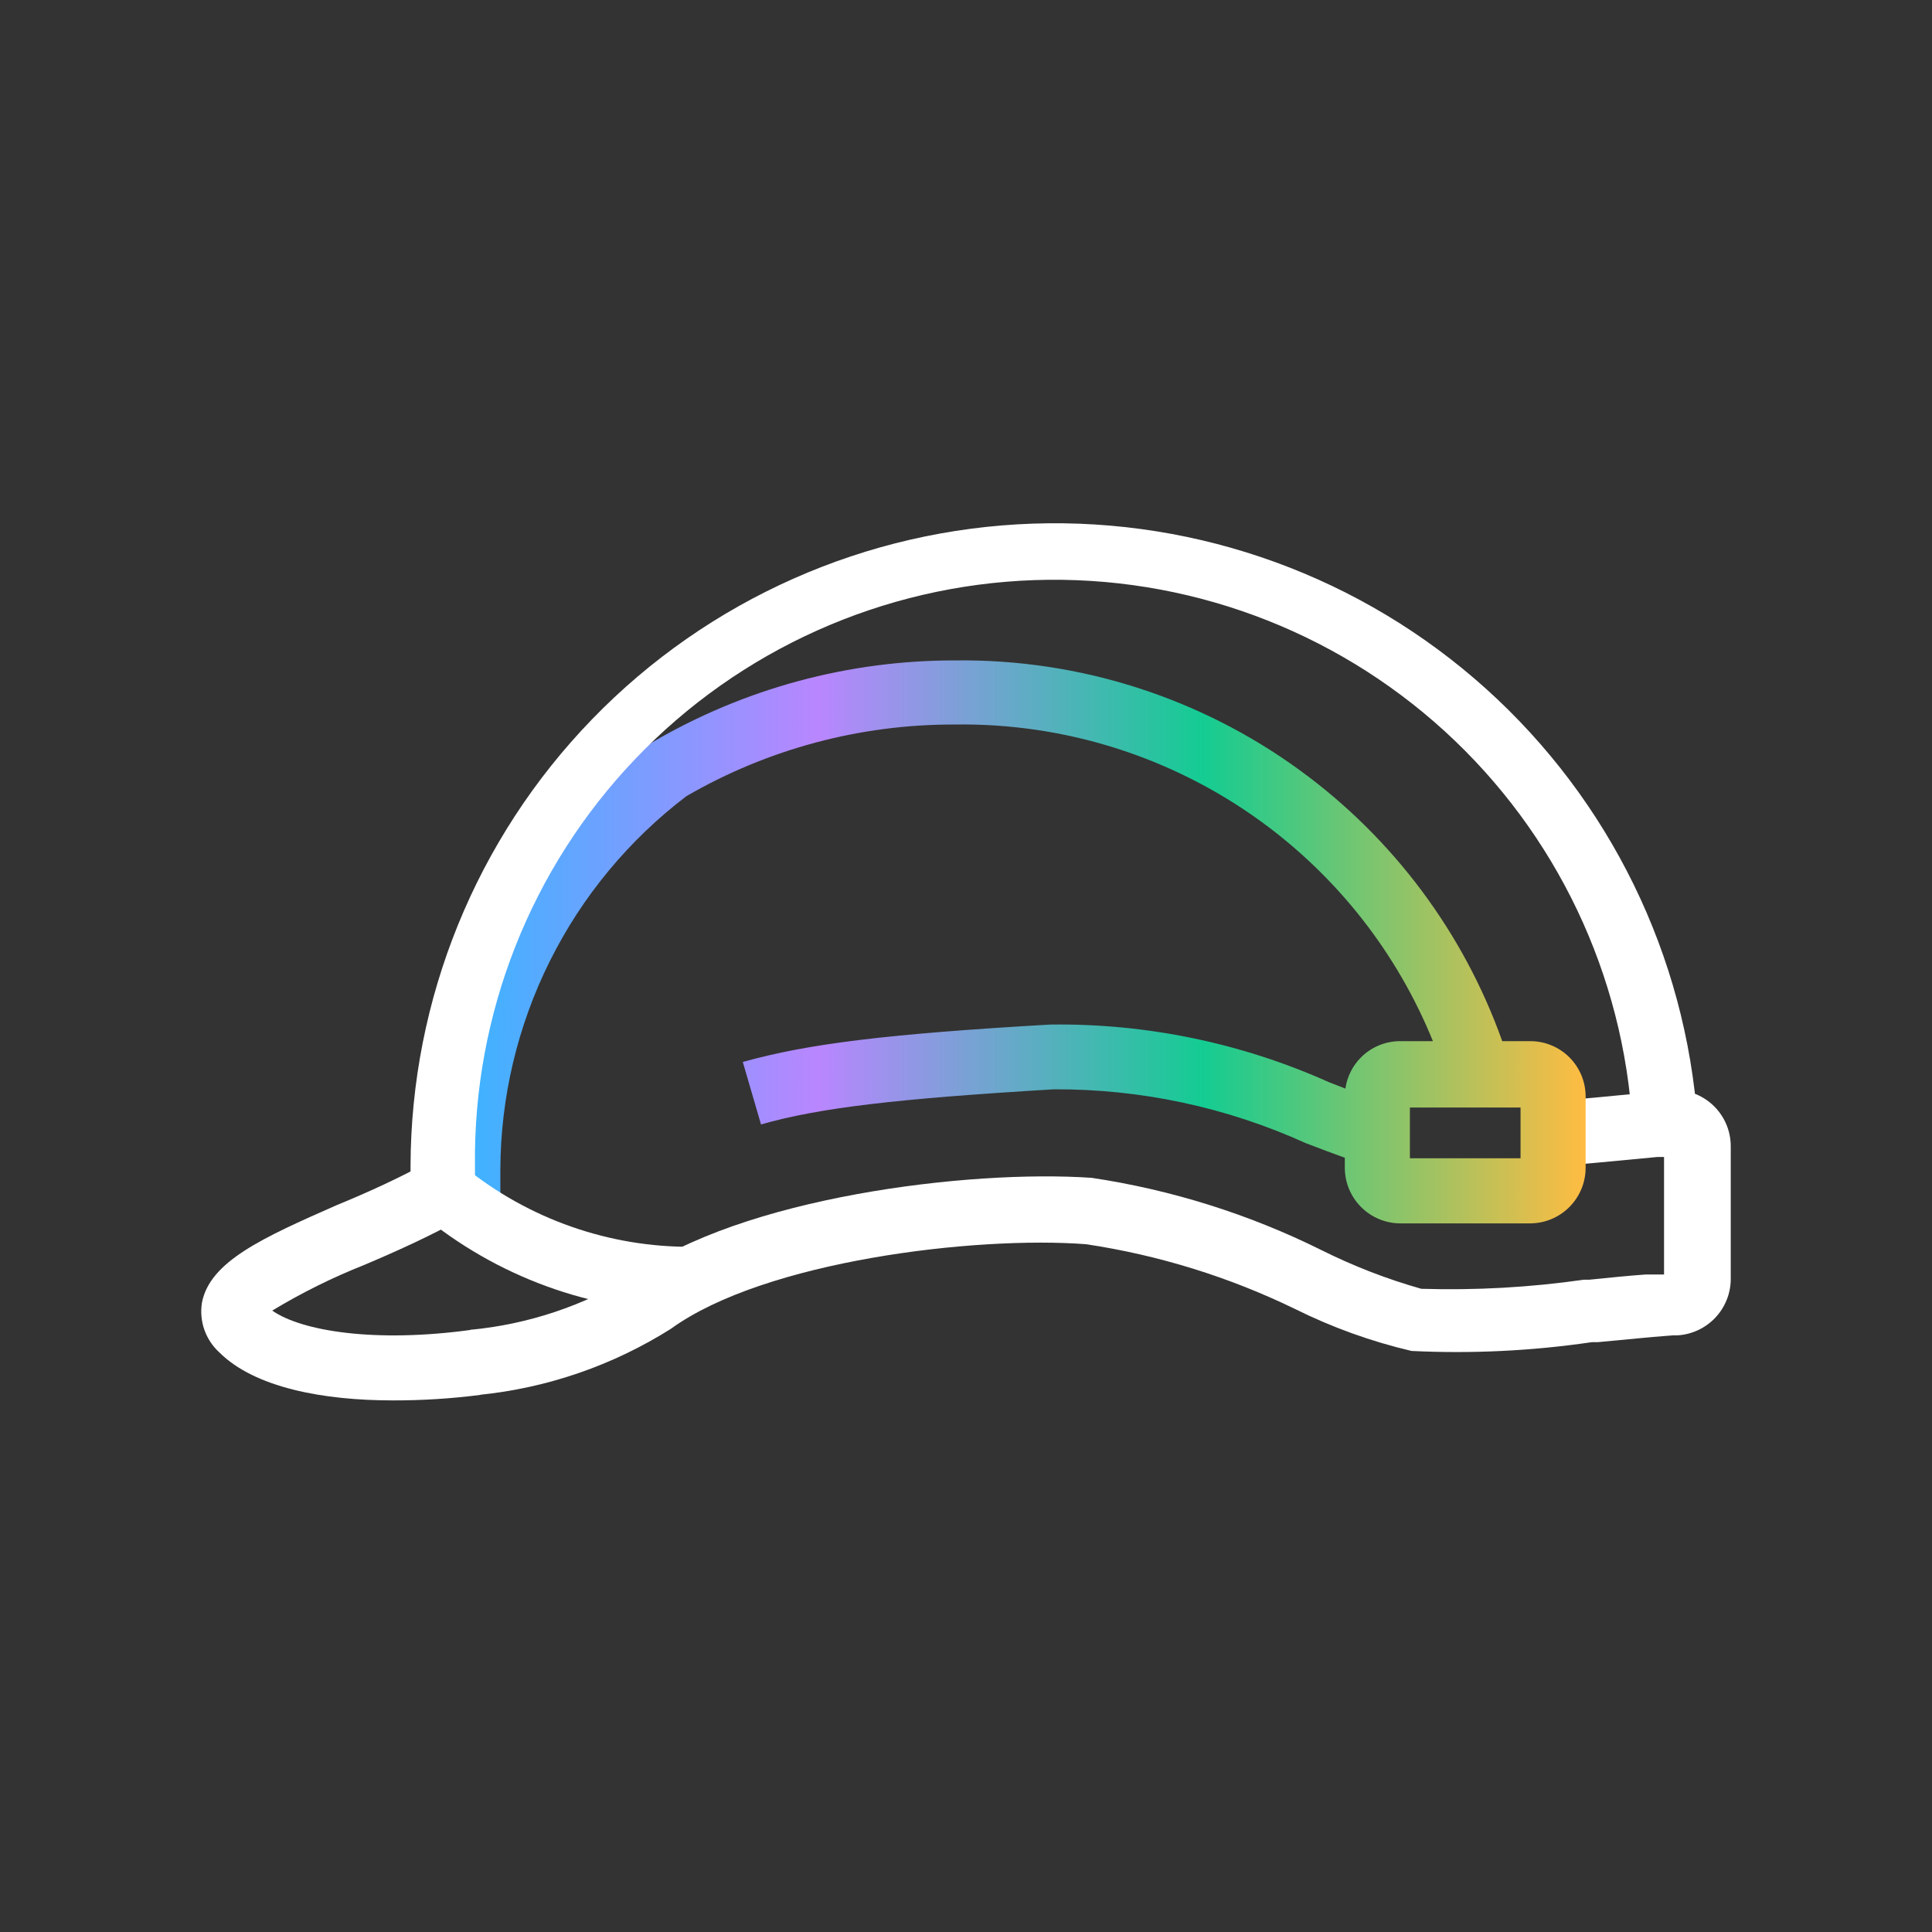 <svg width="192" height="192" viewBox="0 0 192 192" fill="none" xmlns="http://www.w3.org/2000/svg">
<rect x="0" y="0" width="192" height="192" fill="#333333" stroke="none"/>
<path d="M47.623 138.622L46.75 132.154C52.482 131.613 58.013 129.765 62.92 126.753C73.624 118.992 96.262 116.211 108.486 117.052C116.424 118.24 124.128 120.662 131.317 124.231C134.499 125.821 137.823 127.11 141.246 128.079C146.652 128.244 152.062 127.941 157.415 127.174H157.965C159.873 126.98 161.749 126.786 163.56 126.656H165.371V114.982H164.692L158.871 115.532L154.472 115.92L153.987 109.452L158.321 109.096L164.045 108.546L165.533 108.385C166.334 108.258 167.154 108.307 167.935 108.529C168.715 108.751 169.438 109.14 170.054 109.669C170.669 110.198 171.162 110.855 171.498 111.594C171.834 112.332 172.006 113.135 172 113.947V127.174C171.979 128.59 171.424 129.945 170.447 130.97C169.47 131.995 168.142 132.614 166.729 132.704H166.276L164.271 132.865L158.774 133.383H158.192C152.262 134.254 146.262 134.547 140.275 134.256C136.269 133.316 132.384 131.916 128.698 130.084C122.143 126.9 115.143 124.73 107.936 123.649C96.941 122.808 75.985 125.298 66.671 132.057C60.915 135.689 54.395 137.936 47.623 138.622V138.622Z" fill="white"/>
<path fill-rule="evenodd" clip-rule="evenodd" d="M43.353 120.479V116.243C43.397 108.043 45.331 99.964 49.005 92.633C52.678 85.303 57.993 78.918 64.536 73.975L64.859 73.749C73.982 68.412 84.365 65.609 94.935 65.632C107.234 65.479 119.252 69.312 129.191 76.558C138.459 83.315 145.455 92.7 149.29 103.468H152.08C153.538 103.468 154.936 104.047 155.967 105.078C156.998 106.11 157.578 107.508 157.578 108.966V116.048C157.578 117.509 156.999 118.911 155.969 119.947C154.939 120.983 153.541 121.57 152.08 121.578H139.144C137.683 121.57 136.285 120.983 135.255 119.947C134.225 118.911 133.646 117.509 133.646 116.048V115.055C132.439 114.627 131.144 114.132 129.733 113.591C121.882 110.032 113.355 108.212 104.735 108.255C89.018 109.193 81.386 110.098 75.629 111.747L73.818 105.538C80.286 103.727 88.112 102.757 104.379 101.819C113.913 101.691 123.36 103.645 132.062 107.543C132.626 107.768 133.174 107.981 133.703 108.182C133.871 107.014 134.412 105.923 135.257 105.078C136.288 104.047 137.686 103.468 139.144 103.468H142.4C138.862 94.753 132.944 87.171 125.284 81.613C116.443 75.198 105.759 71.826 94.838 72.003C85.493 71.978 76.308 74.433 68.222 79.117C62.495 83.469 57.847 89.082 54.639 95.52C51.431 101.959 49.749 109.05 49.724 116.243V120.318L43.353 120.479ZM151.11 115.11H140.114V110.065H151.11V115.11Z" fill="url(#paint0_linear_2039_36612)"/>
<path d="M40.799 118.538C40.799 117.632 40.799 116.759 40.799 115.854C40.845 99.28 47.315 83.371 58.849 71.469C70.383 59.568 86.082 52.603 102.646 52.037C119.21 51.472 135.347 57.351 147.666 68.438C159.985 79.525 167.525 94.956 168.701 111.488L162.233 111.908C161.378 96.891 154.679 82.805 143.569 72.664C132.459 62.524 117.822 57.135 102.789 57.65C87.756 58.166 73.522 64.545 63.133 75.423C52.745 86.301 47.026 100.813 47.202 115.854C47.202 116.662 47.202 117.471 47.202 118.279L40.799 118.538Z" fill="white"/>
<path d="M68.446 130.375C58.73 130.31 49.337 126.882 41.863 120.673L46.164 115.984C52.566 121.166 60.566 123.966 68.802 123.907L68.446 130.375Z" fill="white"/>
<path d="M39.051 139.171C32.131 139.171 25.307 137.91 21.782 134.385C21.113 133.771 20.606 133 20.306 132.143C20.007 131.285 19.926 130.366 20.068 129.469C20.844 125.362 26.116 123.001 33.457 119.767C36.691 118.441 39.698 117.051 42.479 115.531L45.713 121.19C42.673 122.872 39.245 124.424 36.173 125.718C33.013 126.971 29.962 128.486 27.053 130.245C29.964 132.283 37.273 133.479 46.878 132.153L47.751 138.621C44.866 138.993 41.96 139.177 39.051 139.171V139.171Z" fill="white"/>
<defs>
<linearGradient id="paint0_linear_2039_36612" x1="43.353" y1="93.603" x2="157.578" y2="93.603" gradientUnits="userSpaceOnUse">
<stop stop-color="#32B7FF"/>
<stop offset="0.333" stop-color="#B986FF"/>
<stop offset="0.667" stop-color="#14CC92"/>
<stop offset="1" stop-color="#FFBC42"/>
</linearGradient>
</defs>
</svg>
